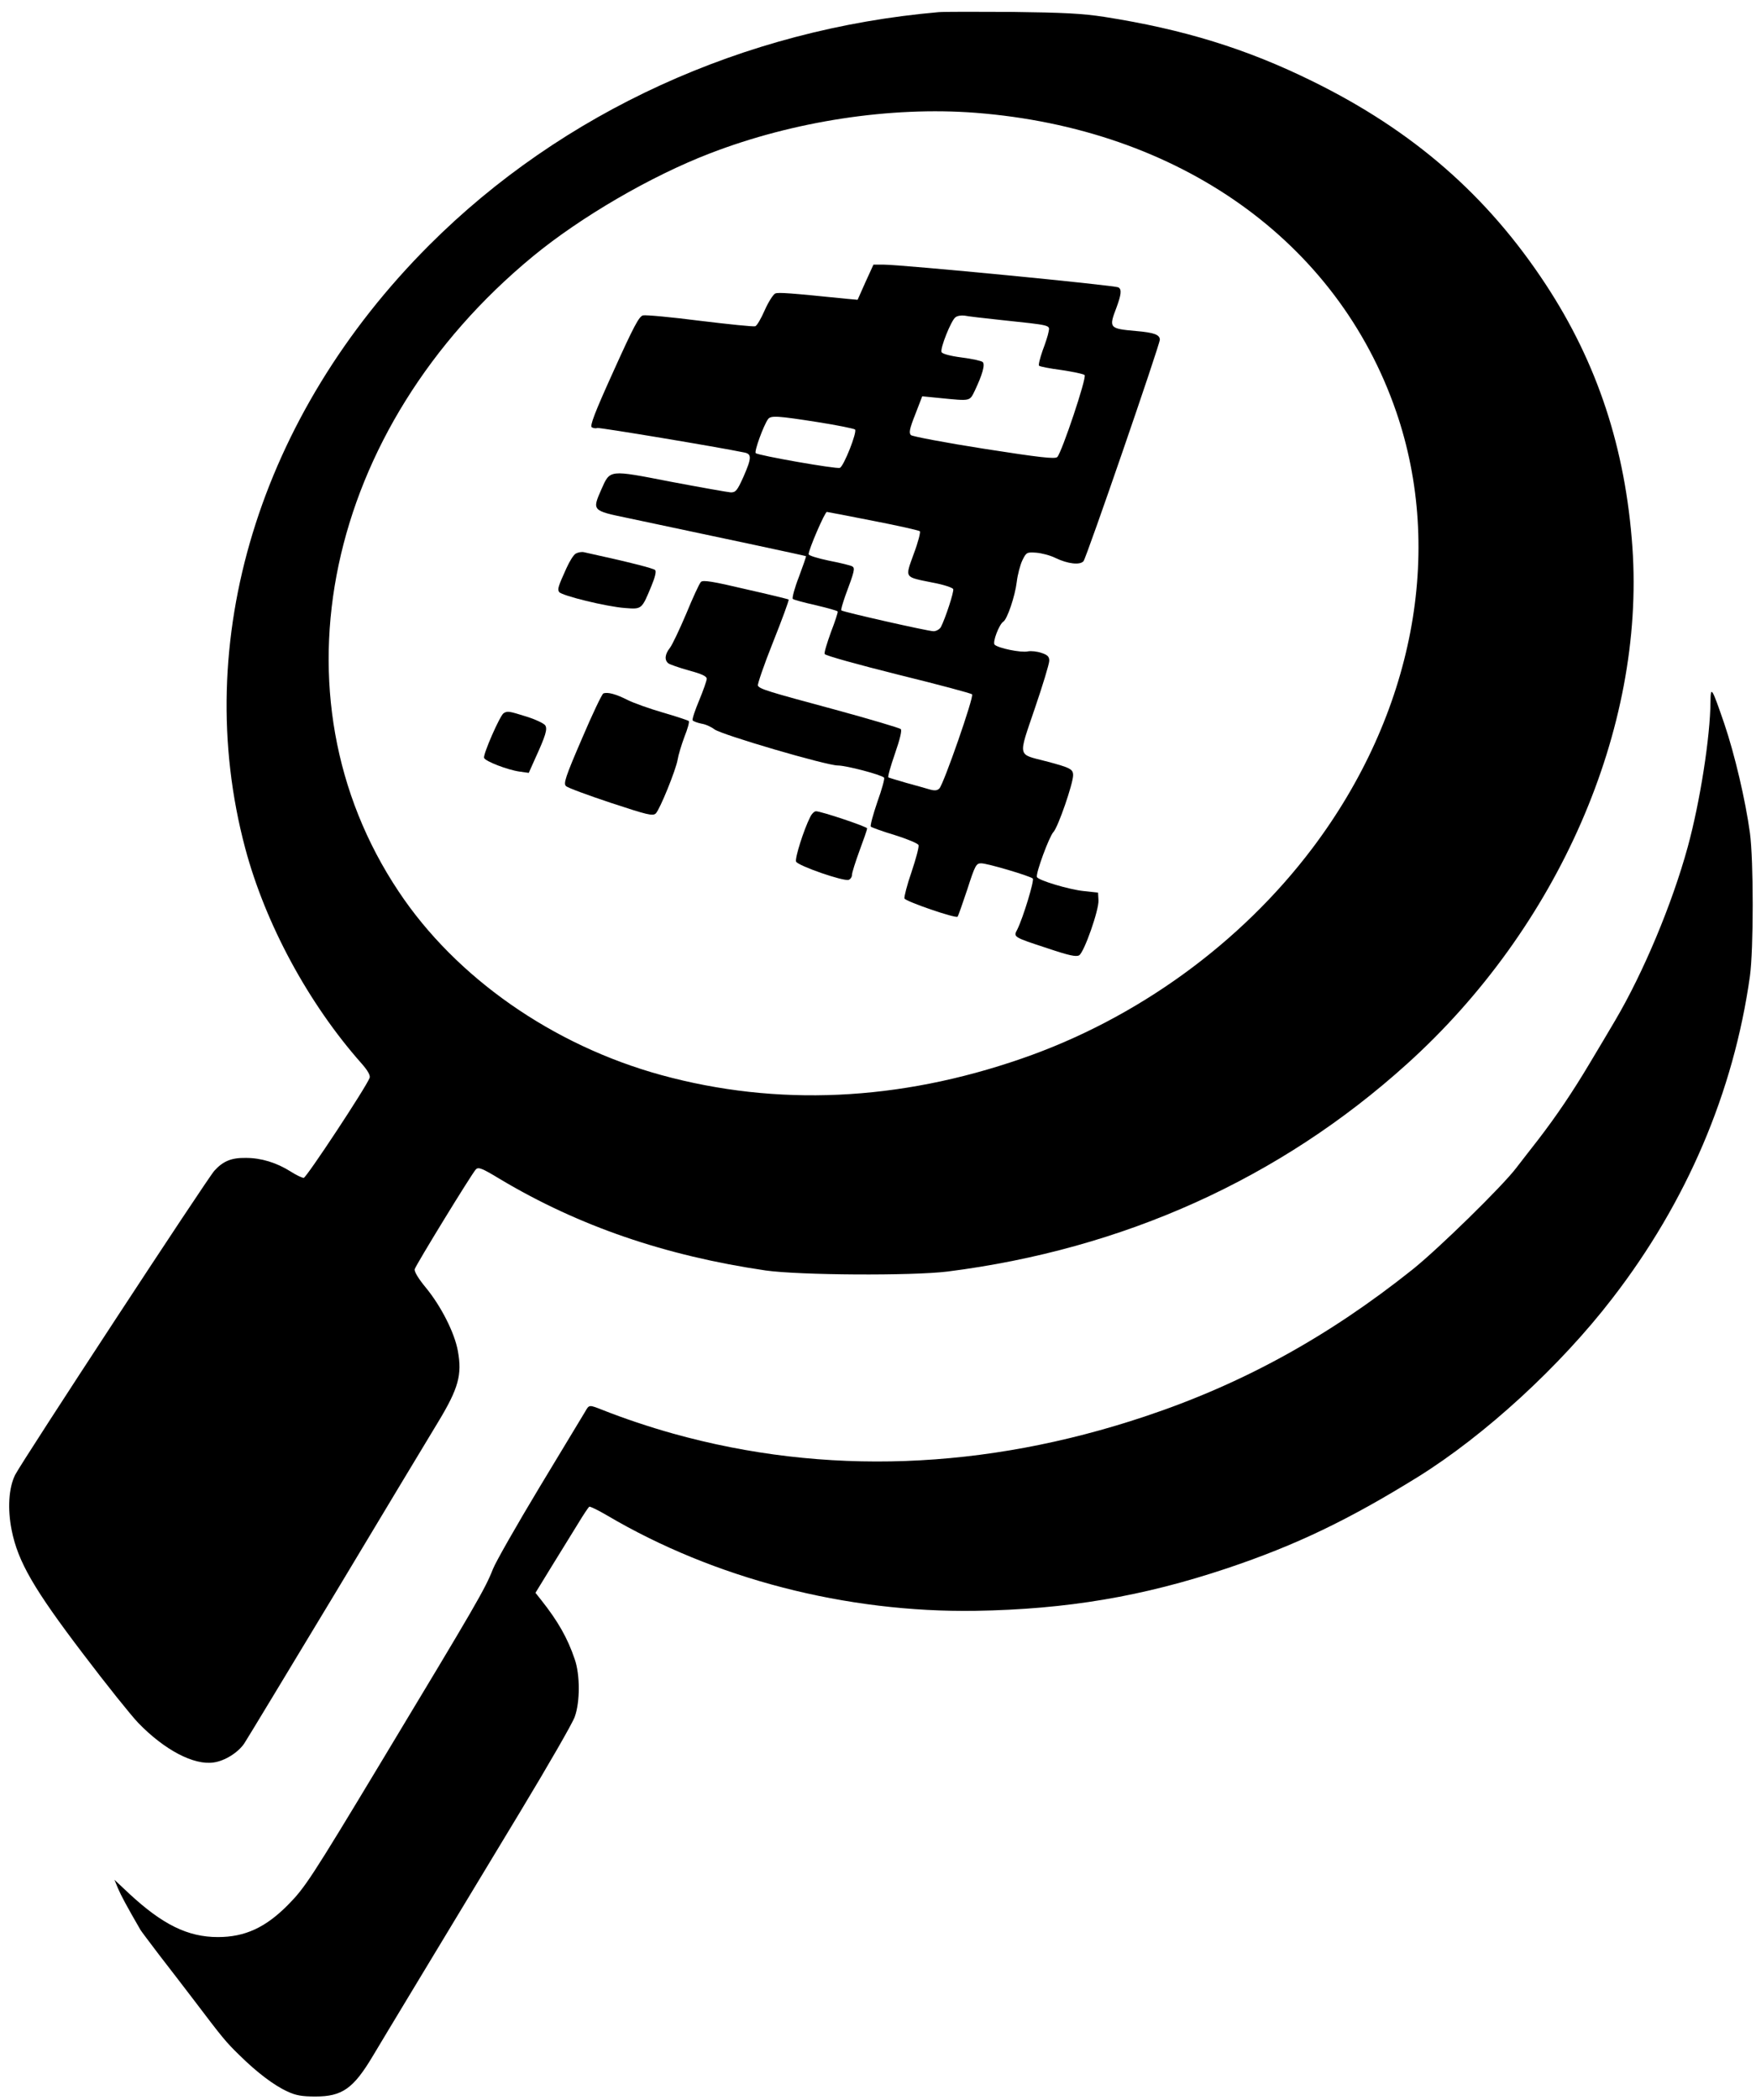 <?xml version="1.0" standalone="no"?>
<!DOCTYPE svg PUBLIC "-//W3C//DTD SVG 20010904//EN"
 "http://www.w3.org/TR/2001/REC-SVG-20010904/DTD/svg10.dtd">
<svg version="1.0" xmlns="http://www.w3.org/2000/svg"
 width="810pt" height="968pt" viewBox="0 0 810 968"
 preserveAspectRatio="xMidYMid meet">

<g transform="translate(0,968) scale(0.1,-0.1)"
fill="#000000" stroke="none">
<path d="M4330 9624 c-899 -78 -1737 -461 -2350 -1074 -785 -785 -1103 -1827
-849 -2780 93 -349 292 -717 537 -993 29 -33 41 -55 37 -66 -16 -43 -292 -461
-304 -461 -8 0 -35 13 -60 29 -65 41 -136 63 -207 63 -67 1 -105 -15 -145 -59
-31 -33 -887 -1339 -919 -1402 -30 -60 -36 -157 -16 -256 29 -145 103 -272
329 -569 109 -144 224 -287 255 -319 121 -125 257 -196 348 -182 51 7 113 46
141 88 12 18 200 329 419 692 218 363 432 719 476 791 93 154 110 216 90 326
-15 84 -78 207 -147 291 -34 41 -55 75 -52 86 5 19 263 440 282 460 12 12 28
6 112 -45 362 -216 761 -353 1225 -421 156 -22 674 -25 838 -5 813 103 1534
428 2120 957 698 629 1098 1545 1040 2381 -32 457 -162 851 -400 1213 -270
411 -613 709 -1075 936 -306 151 -597 240 -960 297 -103 16 -191 20 -425 23
-162 1 -315 1 -340 -1z m170 -464 c939 -73 1669 -591 1940 -1377 223 -647 80
-1395 -386 -2013 -332 -440 -811 -787 -1341 -970 -568 -197 -1130 -222 -1663
-76 -500 137 -947 449 -1211 846 -603 903 -342 2136 619 2928 221 182 546 371
817 475 386 149 834 217 1225 187z"/>
<path d="M3992 8379 l-36 -81 -56 5 c-255 26 -309 30 -324 24 -9 -4 -31 -38
-48 -76 -17 -39 -36 -72 -44 -75 -7 -3 -122 9 -254 25 -133 17 -251 28 -264
25 -18 -4 -43 -51 -136 -257 -88 -194 -110 -253 -100 -259 7 -4 19 -6 25 -3
10 3 552 -87 678 -113 35 -7 35 -24 -4 -113 -28 -62 -35 -71 -58 -71 -14 1
-138 23 -276 49 -288 56 -280 57 -321 -35 -43 -98 -43 -98 121 -132 460 -97
820 -174 823 -176 1 -2 -14 -45 -33 -96 -20 -51 -32 -97 -28 -101 4 -4 52 -17
106 -29 53 -13 99 -25 101 -29 2 -3 -12 -46 -31 -95 -18 -50 -32 -95 -29 -101
2 -7 154 -49 338 -95 183 -45 337 -86 342 -91 10 -9 -131 -414 -151 -434 -10
-10 -22 -11 -46 -4 -17 5 -66 19 -107 30 -41 12 -78 23 -82 25 -4 3 10 51 30
109 24 69 33 108 27 114 -6 5 -143 46 -305 90 -312 84 -344 94 -354 110 -3 5
28 96 70 201 42 105 74 193 72 196 -2 2 -92 24 -199 48 -152 36 -197 43 -206
33 -7 -7 -37 -72 -67 -145 -31 -73 -65 -145 -76 -159 -23 -29 -26 -56 -7 -71
6 -5 49 -20 95 -33 60 -16 82 -27 82 -38 0 -9 -16 -54 -35 -100 -19 -45 -33
-87 -30 -92 3 -4 21 -11 40 -15 20 -3 46 -15 60 -26 32 -25 517 -167 570 -167
38 0 199 -42 213 -56 4 -3 -10 -54 -31 -112 -20 -59 -34 -110 -30 -114 5 -4
54 -22 111 -39 57 -18 106 -38 109 -46 3 -8 -12 -63 -32 -123 -21 -60 -35
-116 -33 -123 6 -14 236 -93 245 -84 3 3 23 60 45 126 36 112 41 120 64 120
29 0 224 -58 238 -70 8 -8 -44 -179 -71 -234 -19 -36 -22 -35 140 -88 98 -33
131 -40 145 -32 23 14 92 210 89 254 l-2 35 -65 7 c-69 7 -212 50 -217 65 -6
17 57 187 76 207 22 23 91 224 91 262 0 28 -12 35 -127 65 -131 34 -127 15
-50 242 37 108 67 207 67 221 0 19 -8 27 -36 36 -20 7 -48 10 -63 7 -31 -7
-137 15 -153 31 -11 11 21 94 40 106 18 11 54 117 62 183 4 34 16 79 26 100
18 37 21 38 64 35 25 -2 64 -12 88 -24 58 -28 114 -34 130 -15 14 17 352 998
352 1021 0 23 -27 33 -110 40 -124 11 -126 14 -90 108 22 60 25 84 9 93 -15
10 -999 105 -1082 105 l-48 0 -37 -81z m623 -174 c236 -25 228 -23 222 -54 -2
-14 -15 -54 -28 -88 -12 -35 -20 -66 -16 -69 4 -4 50 -13 104 -20 53 -8 101
-18 106 -23 11 -11 -105 -356 -126 -378 -10 -10 -81 -2 -337 38 -179 28 -331
57 -338 63 -10 10 -7 28 20 96 l32 83 81 -8 c144 -14 137 -16 162 35 34 72 48
119 36 131 -5 5 -49 15 -97 21 -54 7 -90 17 -93 25 -7 17 44 145 64 160 8 7
27 10 42 8 14 -3 89 -12 166 -20z m-843 -471 c90 -14 167 -30 172 -34 11 -11
-52 -170 -70 -177 -16 -6 -376 57 -388 68 -8 7 36 128 57 157 13 17 44 15 229
-14z m255 -455 c114 -22 211 -44 216 -48 4 -4 -8 -51 -28 -104 -41 -114 -46
-106 88 -133 49 -9 91 -23 94 -30 4 -12 -36 -134 -57 -175 -6 -10 -21 -19 -34
-19 -25 0 -418 89 -425 96 -3 3 6 32 18 67 43 115 46 128 32 136 -6 4 -54 16
-106 26 -53 11 -95 24 -95 30 0 22 75 195 84 195 2 0 98 -18 213 -41z"/>
<path d="M2656 7128 c-10 -5 -29 -36 -43 -67 -39 -86 -42 -97 -34 -110 11 -17
220 -68 304 -74 78 -6 77 -7 122 102 17 41 23 67 17 73 -8 8 -117 36 -327 82
-11 3 -28 0 -39 -6z"/>
<path d="M2783 6483 c-6 -2 -51 -96 -99 -209 -76 -176 -86 -207 -73 -218 8 -8
101 -42 206 -77 170 -56 194 -62 208 -49 19 19 93 201 101 249 3 20 17 66 31
104 15 37 24 70 20 73 -3 3 -57 21 -119 39 -62 18 -135 44 -163 58 -53 27 -93
38 -112 30z"/>
<path d="M2323 6392 c-17 -11 -96 -191 -90 -206 6 -16 108 -55 163 -63 l43 -6
30 67 c48 105 57 135 46 152 -6 9 -44 27 -85 40 -83 26 -89 27 -107 16z"/>
<path d="M3737 5913 c-29 -57 -71 -189 -65 -205 8 -19 221 -93 243 -84 8 3 15
13 15 23 0 10 16 60 35 112 19 51 35 97 35 102 0 8 -212 79 -236 79 -8 0 -20
-12 -27 -27z"/>
<path d="M7890 6445 c-1 -161 -48 -462 -105 -670 -72 -263 -205 -580 -335
-800 -26 -44 -78 -132 -116 -195 -81 -136 -155 -245 -238 -353 -34 -43 -79
-102 -101 -130 -64 -85 -362 -376 -480 -470 -389 -310 -784 -527 -1234 -677
-740 -247 -1477 -274 -2176 -79 -111 31 -227 70 -323 108 -66 26 -64 26 -83
-7 -9 -15 -103 -171 -209 -346 -106 -176 -203 -346 -216 -379 -37 -94 -77
-162 -514 -887 -327 -543 -354 -583 -432 -662 -103 -104 -198 -148 -323 -148
-139 0 -256 58 -410 201 l-67 63 16 -39 c14 -33 42 -85 104 -192 4 -7 43 -58
86 -115 44 -57 116 -150 160 -208 132 -174 147 -193 211 -255 79 -78 159 -139
221 -167 38 -18 67 -23 129 -23 123 0 175 36 265 187 39 66 330 547 681 1128
128 212 241 408 250 435 25 68 25 195 0 266 -33 98 -78 176 -154 272 l-27 34
76 124 c42 68 97 157 121 196 24 40 47 74 51 77 4 2 41 -16 82 -40 495 -292
1103 -449 1700 -440 422 7 771 66 1160 196 319 107 560 223 880 421 309 192
657 511 897 823 344 445 560 952 635 1486 17 124 17 534 0 660 -21 153 -70
361 -118 503 -58 169 -63 177 -64 102z"/>
</g>
</svg>
